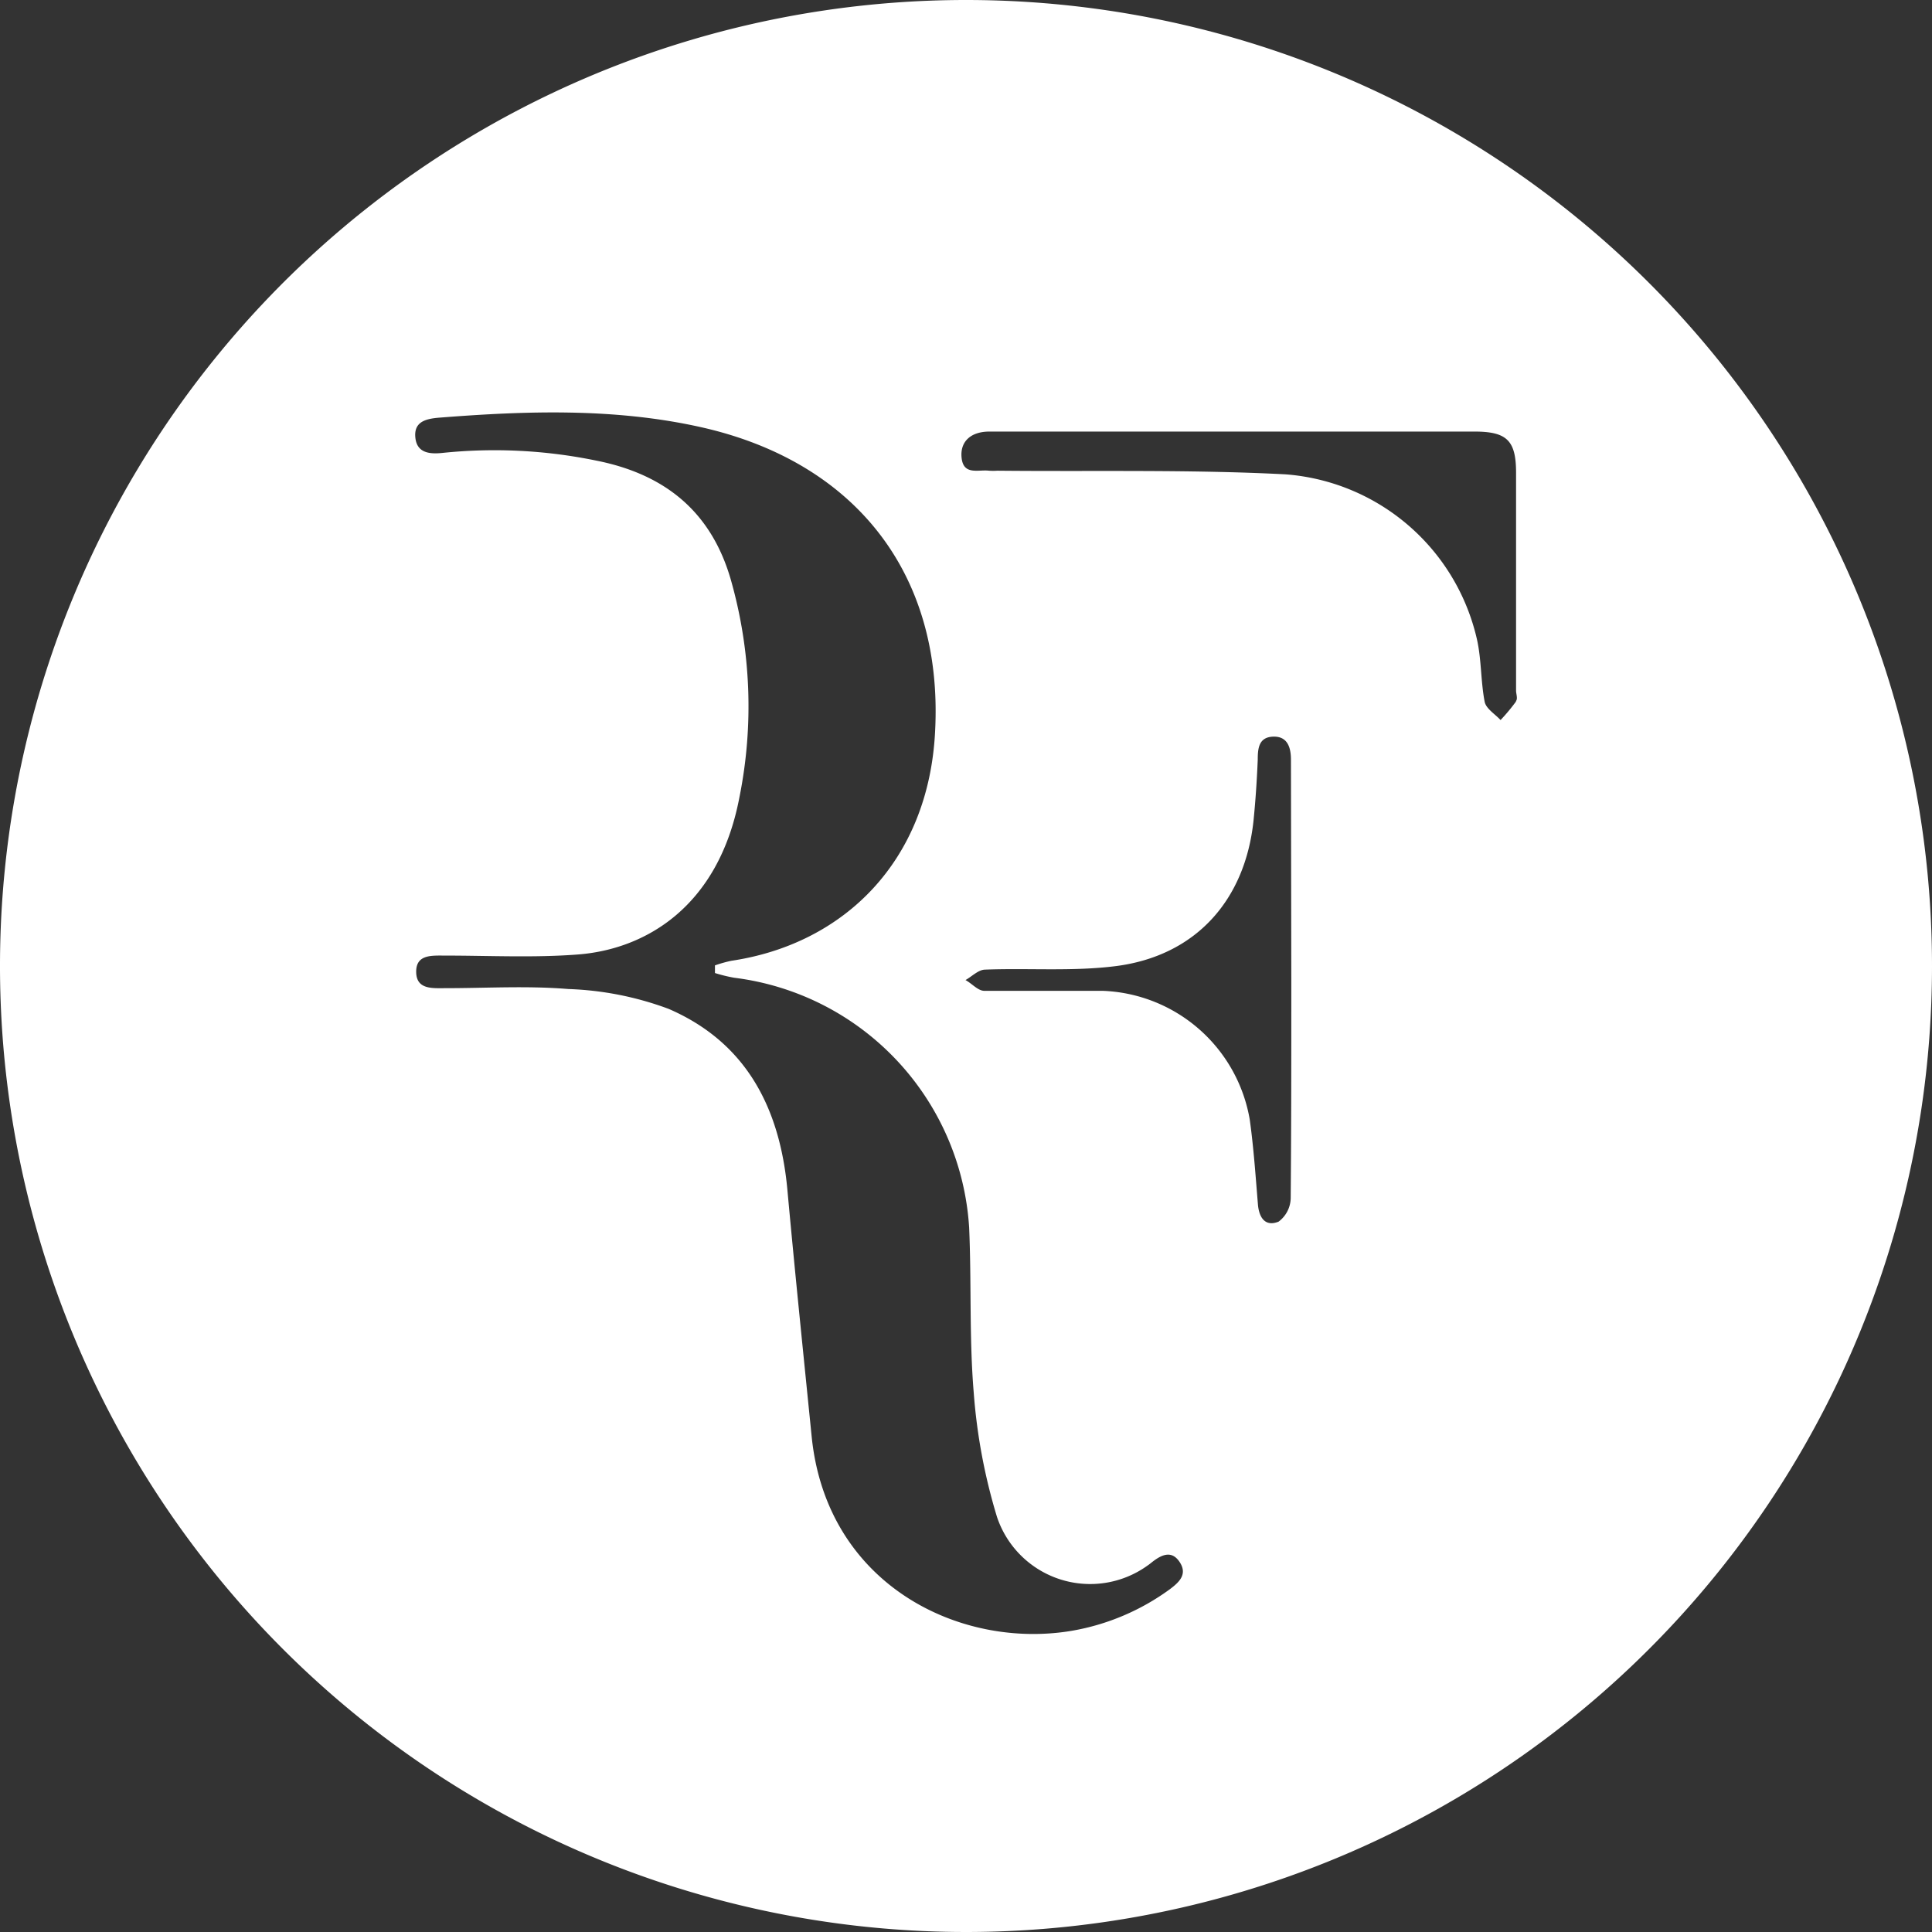 <svg id="Layer_1" data-name="Layer 1" xmlns="http://www.w3.org/2000/svg" viewBox="0 0 159.46 159.46"><rect x="0" y="0" width="159.46" height="159.46" fill="#333333" stroke="none"/><defs><style>.cls-1{fill:#fff;}</style></defs><path class="cls-1" d="M322.44,348.22A79.73,79.73,0,1,0,402.17,428,79.73,79.73,0,0,0,322.44,348.22Zm16.85,131.15a19.24,19.24,0,0,1-8.12,3.45c-9.27,1.56-20.25-3.83-21.47-16.05-.68-6.78-1.38-13.55-2-20.33s-3.4-12.18-9.8-14.95a26.22,26.22,0,0,0-8.29-1.64c-3.37-.28-6.77-.07-10.15-.07-1.05,0-2.38.13-2.4-1.33s1.27-1.36,2.34-1.36c3.68,0,7.37.19,11-.09,5.52-.42,11.59-3.87,13.33-12.93a38.11,38.11,0,0,0-.7-18c-1.62-5.63-5.45-8.71-11.09-9.83a41.61,41.61,0,0,0-12.69-.64c-1.11.12-2.14,0-2.26-1.28s.83-1.54,2-1.63c7.23-.57,14.5-.8,21.59.79,12.52,2.81,20,11.91,19.31,25.1-.53,10.73-7.54,17.56-16.82,18.94a10.85,10.85,0,0,0-1.35.38c0,.21,0,.42,0,.63a12.71,12.71,0,0,0,1.59.39,22.17,22.17,0,0,1,19.39,20.63c.2,4.55,0,9.11.38,13.64A47.23,47.23,0,0,0,325,473.43a8.11,8.11,0,0,0,12.43,4c.15-.1.28-.21.42-.32.77-.59,1.59-.95,2.24.06S340,478.83,339.29,479.37Zm10-50.27h0c0,6,0,12-.05,18a2.48,2.48,0,0,1-1,1.95c-1.12.45-1.63-.35-1.71-1.48-.19-2.31-.35-4.64-.67-6.94A12.8,12.8,0,0,0,333.75,430c-3.26,0-6.53,0-9.79,0-.53,0-1-.58-1.56-.89.53-.3,1.05-.84,1.59-.86,3.6-.14,7.25.16,10.81-.29,6.56-.84,10.67-5.39,11.37-12,.17-1.68.28-3.36.35-5.05,0-.93.09-1.85,1.27-1.89s1.47.88,1.47,1.9Zm18.56-23a15.82,15.82,0,0,1-1.29,1.55c-.45-.49-1.19-.93-1.31-1.5-.33-1.7-.26-3.49-.64-5.17a17.57,17.57,0,0,0-15.8-13.61c-7.91-.41-15.85-.22-23.77-.3a5.45,5.45,0,0,1-.7,0c-.9-.11-2.15.42-2.27-1.14-.1-1.3.8-2.09,2.3-2.09H364.4c2.69,0,3.44.74,3.44,3.4q0,9,0,18C367.85,405.53,368,405.9,367.82,406.1Z" transform="translate(-242.71 -348.22)"/></svg>